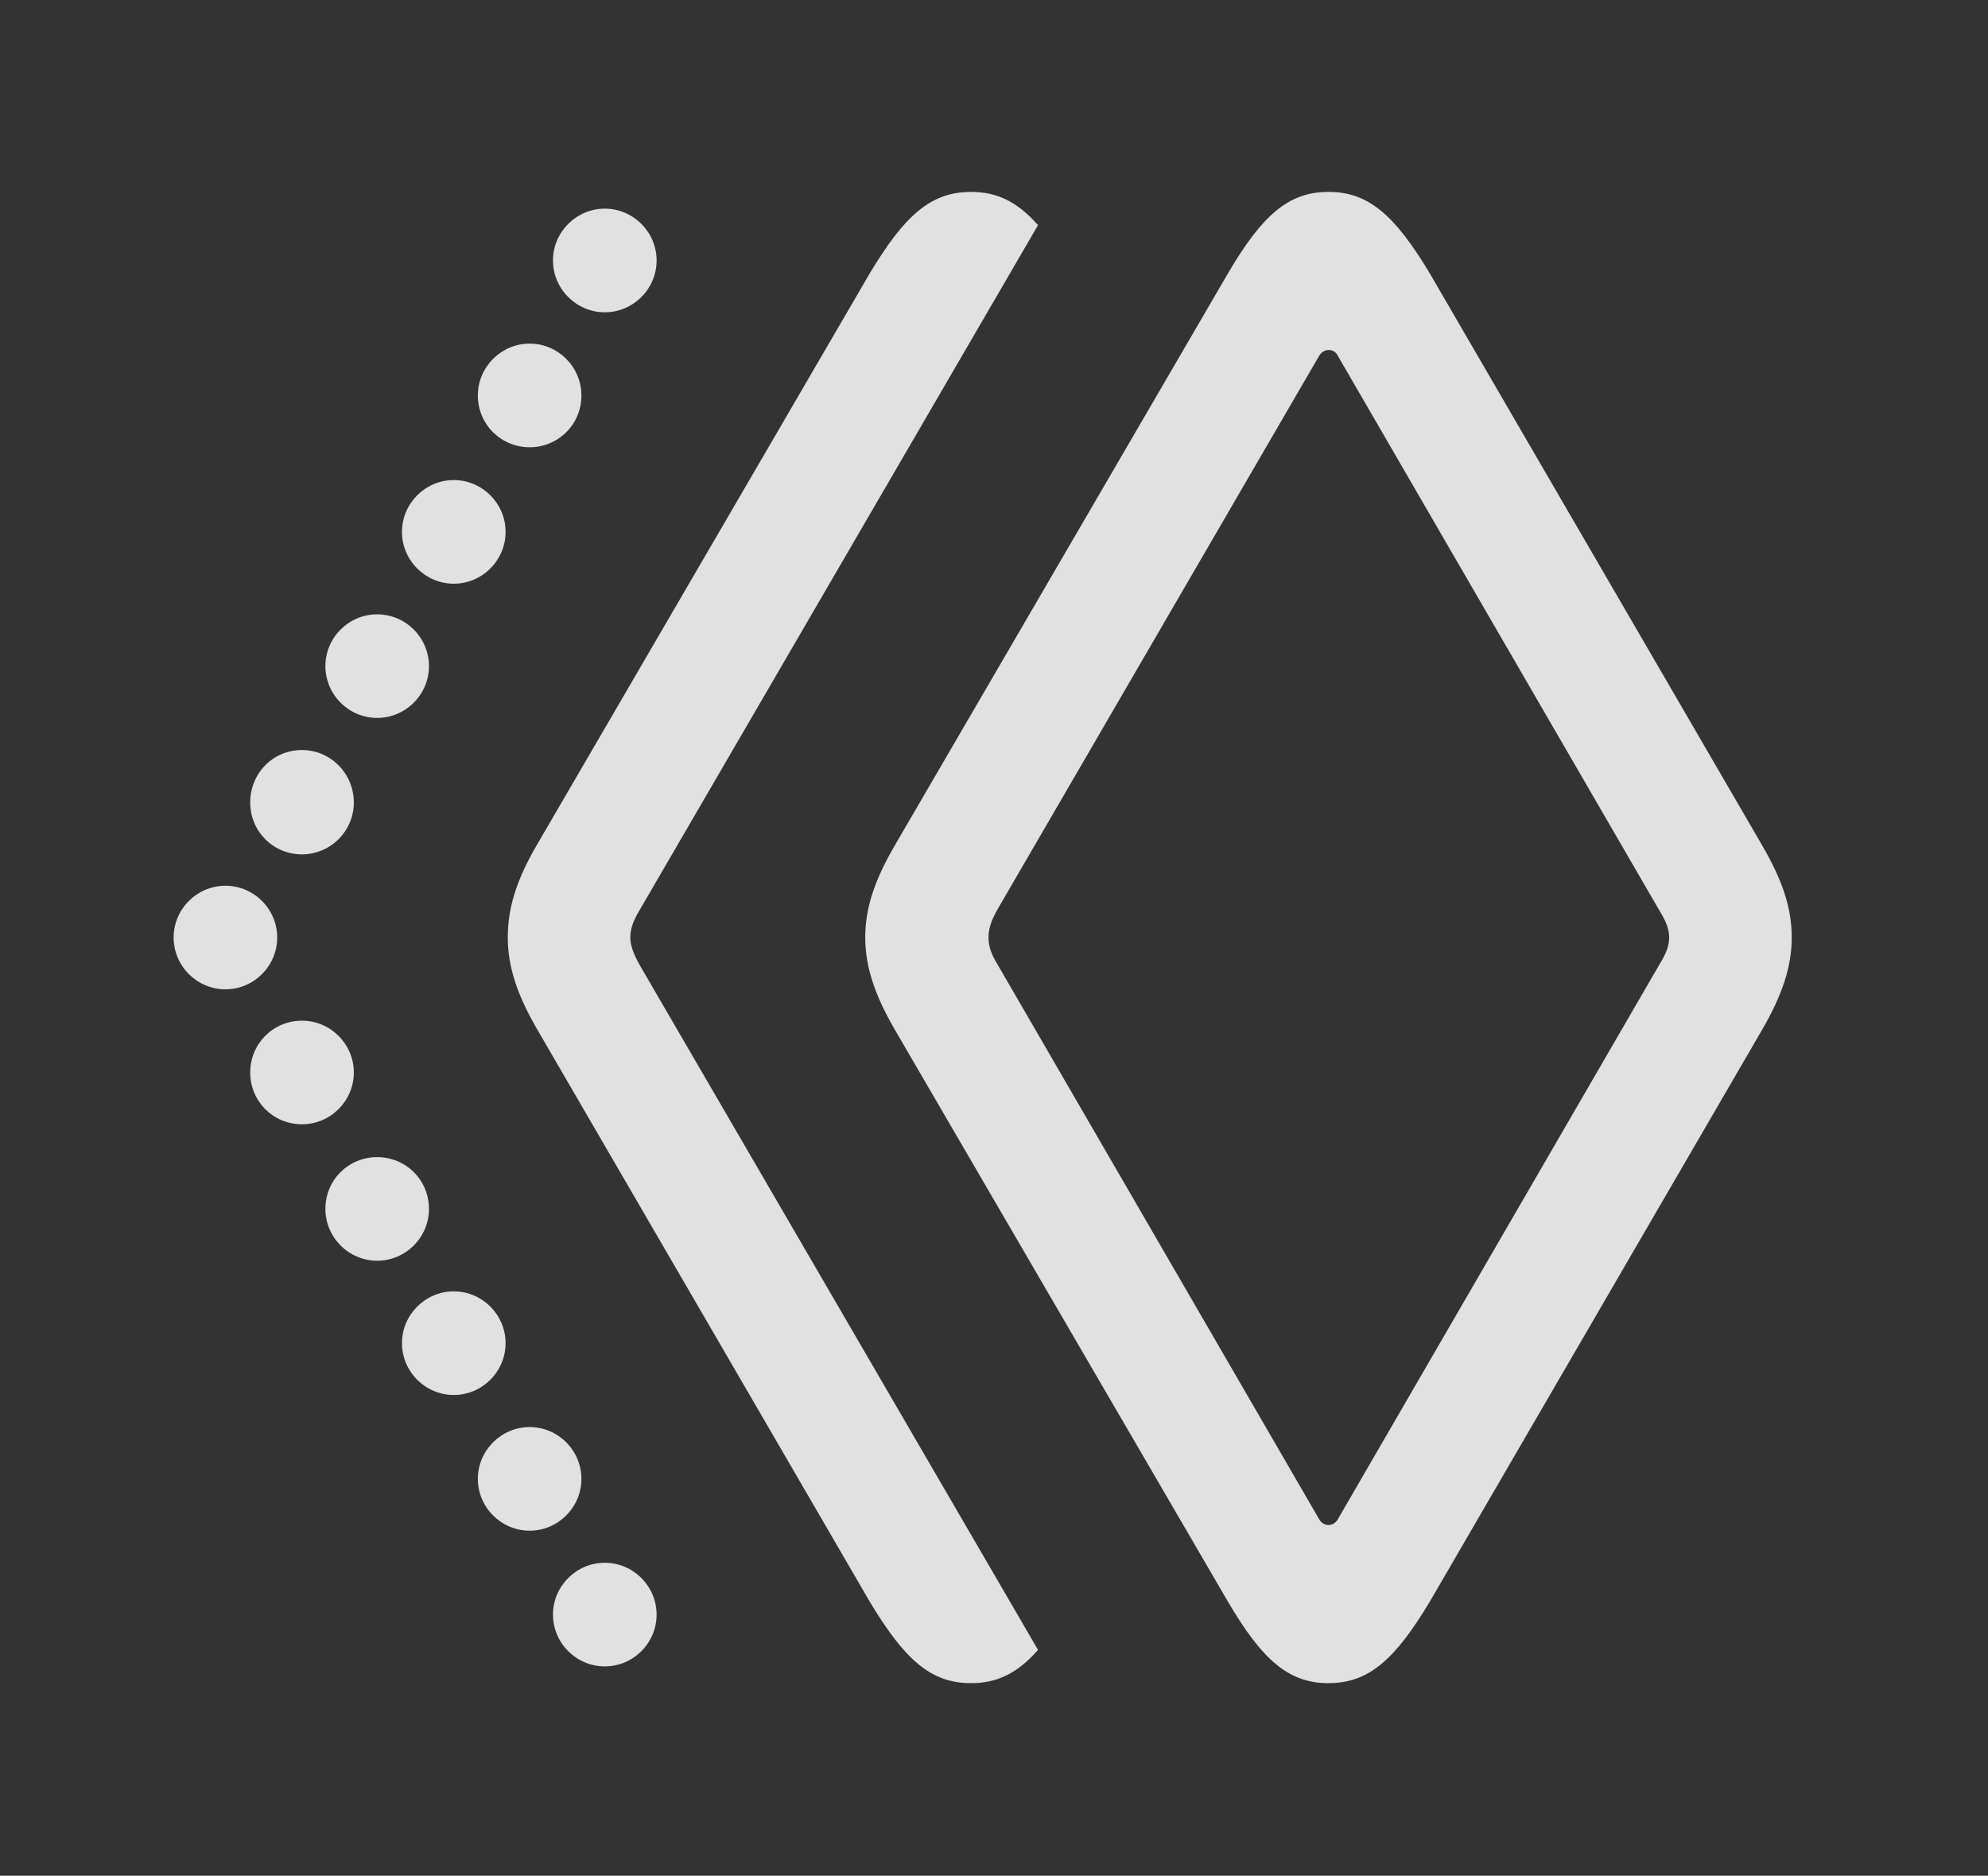 <?xml version="1.0" encoding="UTF-8"?>
<!--Generator: Apple Native CoreSVG 326-->
<!DOCTYPE svg
PUBLIC "-//W3C//DTD SVG 1.1//EN"
       "http://www.w3.org/Graphics/SVG/1.1/DTD/svg11.dtd">
<svg version="1.1" xmlns="http://www.w3.org/2000/svg" xmlns:xlink="http://www.w3.org/1999/xlink" viewBox="0 0 37.256 35.15">
 <rect x="0" y="0" width="37.256" height="35.15" fill="#333333" stroke="none"/>
 <g>
  <rect height="35.15" opacity="0" width="37.256" x="0" y="0"/>
  <path d="M12.305 30.256C12.305 30.789 11.867 31.227 11.334 31.227C10.801 31.227 10.363 30.789 10.363 30.256C10.363 29.723 10.801 29.285 11.334 29.285C11.867 29.285 12.305 29.723 12.305 30.256ZM10.896 27.713C10.896 28.246 10.459 28.684 9.926 28.684C9.393 28.684 8.955 28.246 8.955 27.713C8.955 27.18 9.393 26.742 9.926 26.742C10.459 26.742 10.896 27.18 10.896 27.713ZM9.475 25.17C9.475 25.703 9.037 26.141 8.504 26.141C7.971 26.141 7.533 25.703 7.533 25.17C7.533 24.637 7.971 24.199 8.504 24.199C9.037 24.199 9.475 24.637 9.475 25.17ZM8.039 22.654C8.039 23.188 7.602 23.625 7.068 23.625C6.535 23.625 6.098 23.188 6.098 22.654C6.098 22.107 6.535 21.684 7.068 21.684C7.602 21.684 8.039 22.107 8.039 22.654ZM6.631 20.098C6.631 20.631 6.193 21.068 5.66 21.068C5.113 21.068 4.689 20.631 4.689 20.098C4.689 19.564 5.113 19.127 5.66 19.127C6.193 19.127 6.631 19.564 6.631 20.098ZM5.195 17.568C5.195 18.102 4.758 18.539 4.225 18.539C3.691 18.539 3.254 18.102 3.254 17.568C3.254 17.035 3.691 16.598 4.225 16.598C4.758 16.598 5.195 17.035 5.195 17.568ZM6.631 15.039C6.631 15.572 6.193 16.01 5.66 16.01C5.113 16.01 4.689 15.572 4.689 15.039C4.689 14.492 5.113 14.055 5.66 14.055C6.193 14.055 6.631 14.492 6.631 15.039ZM8.039 12.482C8.039 13.016 7.602 13.453 7.068 13.453C6.535 13.453 6.098 13.016 6.098 12.482C6.098 11.949 6.535 11.512 7.068 11.512C7.602 11.512 8.039 11.949 8.039 12.482ZM9.475 9.967C9.475 10.5 9.037 10.938 8.504 10.938C7.971 10.938 7.533 10.5 7.533 9.967C7.533 9.434 7.971 8.996 8.504 8.996C9.037 8.996 9.475 9.434 9.475 9.967ZM10.896 7.41C10.896 7.957 10.459 8.381 9.926 8.381C9.393 8.381 8.955 7.957 8.955 7.41C8.955 6.877 9.393 6.439 9.926 6.439C10.459 6.439 10.896 6.877 10.896 7.41ZM12.305 4.881C12.305 5.414 11.867 5.852 11.334 5.852C10.801 5.852 10.363 5.414 10.363 4.881C10.363 4.348 10.801 3.91 11.334 3.91C11.867 3.91 12.305 4.348 12.305 4.881Z" fill="white" fill-opacity="0.85"/>
  <path d="M19.453 4.219L11.99 17.049C11.867 17.254 11.812 17.404 11.812 17.568C11.812 17.705 11.867 17.869 11.99 18.088L19.453 30.918C19.069 31.354 18.689 31.541 18.197 31.541C17.445 31.541 16.953 31.104 16.297 30.01L10.076 19.305C9.693 18.648 9.516 18.115 9.516 17.568C9.516 17.008 9.68 16.488 10.062 15.832L16.297 5.127C16.953 4.033 17.445 3.596 18.197 3.596C18.689 3.596 19.069 3.783 19.453 4.219Z" fill="white" fill-opacity="0.85"/>
  <path d="M24.896 31.541C25.648 31.541 26.141 31.104 26.797 30.01L33.018 19.305C33.4 18.648 33.578 18.115 33.578 17.568C33.578 17.008 33.4 16.488 33.018 15.832L26.797 5.127C26.141 4.033 25.648 3.596 24.896 3.596C24.145 3.596 23.652 4.033 23.01 5.127L16.775 15.832C16.393 16.488 16.215 17.008 16.215 17.568C16.215 18.115 16.393 18.648 16.775 19.305L23.01 30.01C23.652 31.104 24.145 31.541 24.896 31.541ZM24.719 28.465L18.703 18.088C18.566 17.869 18.525 17.719 18.525 17.568C18.525 17.418 18.566 17.268 18.689 17.049L24.719 6.672C24.801 6.521 25.006 6.521 25.074 6.672L31.09 17.049C31.227 17.268 31.281 17.418 31.281 17.568C31.281 17.719 31.227 17.869 31.09 18.088L25.074 28.465C24.992 28.615 24.801 28.615 24.719 28.465Z" fill="white" fill-opacity="0.85"/>
 </g>
</svg>
